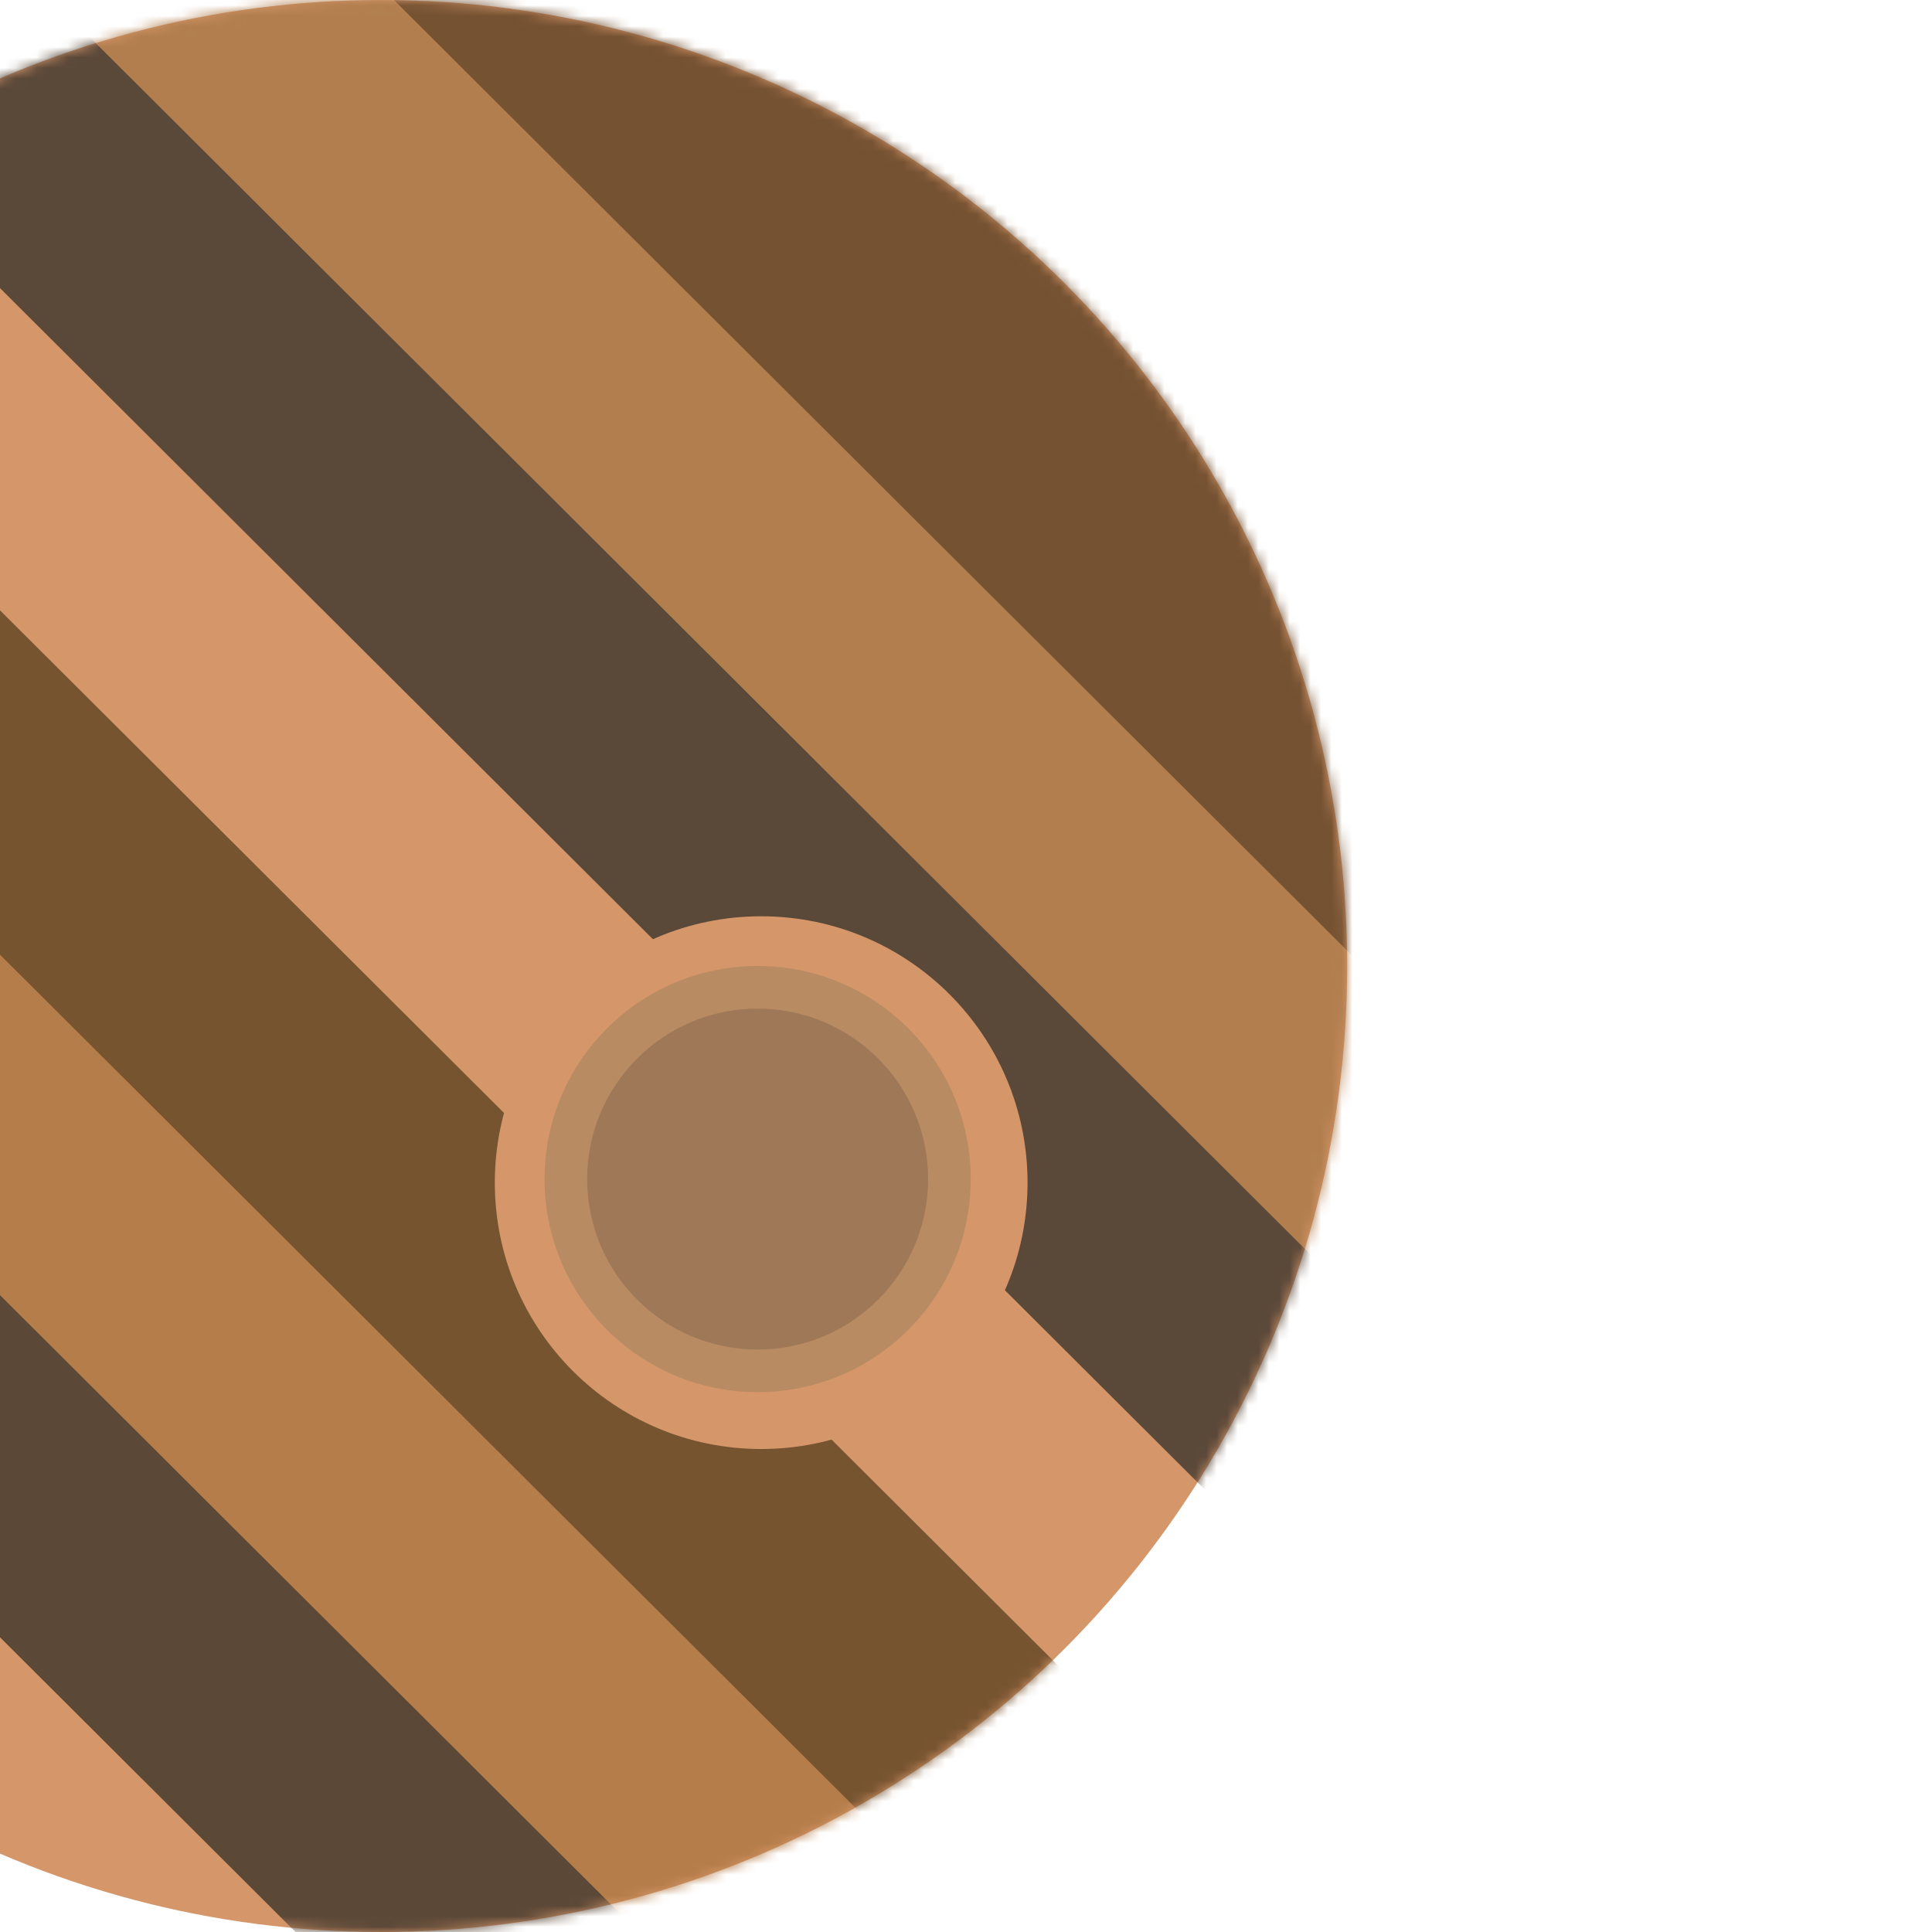 <svg width="185" height="185" viewBox="0 0 185 185" fill="none" xmlns="http://www.w3.org/2000/svg">
<g filter="url(#filter0_i)">
<circle cx="92.5" cy="92.5" r="92.5" fill="#D5966A"/>
<mask id="mask0" mask-type="alpha" maskUnits="userSpaceOnUse" x="0" y="0" width="185" height="185">
<circle cx="92.5" cy="92.5" r="92.5" fill="#D5966A"/>
</mask>
<g mask="url(#mask0)">
<rect x="-18.358" y="49.651" width="205.295" height="23.349" transform="rotate(44.921 -18.358 49.651)" fill="#5B4837"/>
<rect x="-1.876" y="33.327" width="205.295" height="23.349" transform="rotate(44.921 -1.876 33.327)" fill="#B57D49"/>
<rect x="14.447" y="17.004" width="205.295" height="23.349" transform="rotate(44.921 14.447 17.004)" fill="#775430"/>
<rect x="52.536" y="-8.842" width="205.295" height="23.349" transform="rotate(44.921 52.536 -8.842)" fill="#5A4839"/>
<rect x="68.859" y="-25.165" width="205.295" height="23.349" transform="rotate(44.921 68.859 -25.165)" fill="#B27E4E"/>
<rect x="90.499" y="-46.82" width="205.295" height="30.878" transform="rotate(44.921 90.499 -46.82)" fill="#755232"/>
</g>
<circle cx="128.888" cy="113.245" r="25.506" fill="#D5966A"/>
<circle cx="128.548" cy="112.904" r="20.404" fill="#B88B62"/>
<ellipse cx="128.548" cy="112.904" rx="16.323" ry="16.323" fill="#9F7857"/>
</g>
<defs>
<filter id="filter0_i" x="0" y="0" width="185" height="185" filterUnits="userSpaceOnUse" color-interpolation-filters="sRGB">
<feFlood flood-opacity="0" result="BackgroundImageFix"/>
<feBlend mode="normal" in="SourceGraphic" in2="BackgroundImageFix" result="shape"/>
<feColorMatrix in="SourceAlpha" type="matrix" values="0 0 0 0 0 0 0 0 0 0 0 0 0 0 0 0 0 0 127 0" result="hardAlpha"/>
<feOffset dx="-56"/>
<feComposite in2="hardAlpha" operator="arithmetic" k2="-1" k3="1"/>
<feColorMatrix type="matrix" values="0 0 0 0 0 0 0 0 0 0 0 0 0 0 0 0 0 0 0.15 0"/>
<feBlend mode="normal" in2="shape" result="effect1_innerShadow"/>
</filter>
</defs>
</svg>
